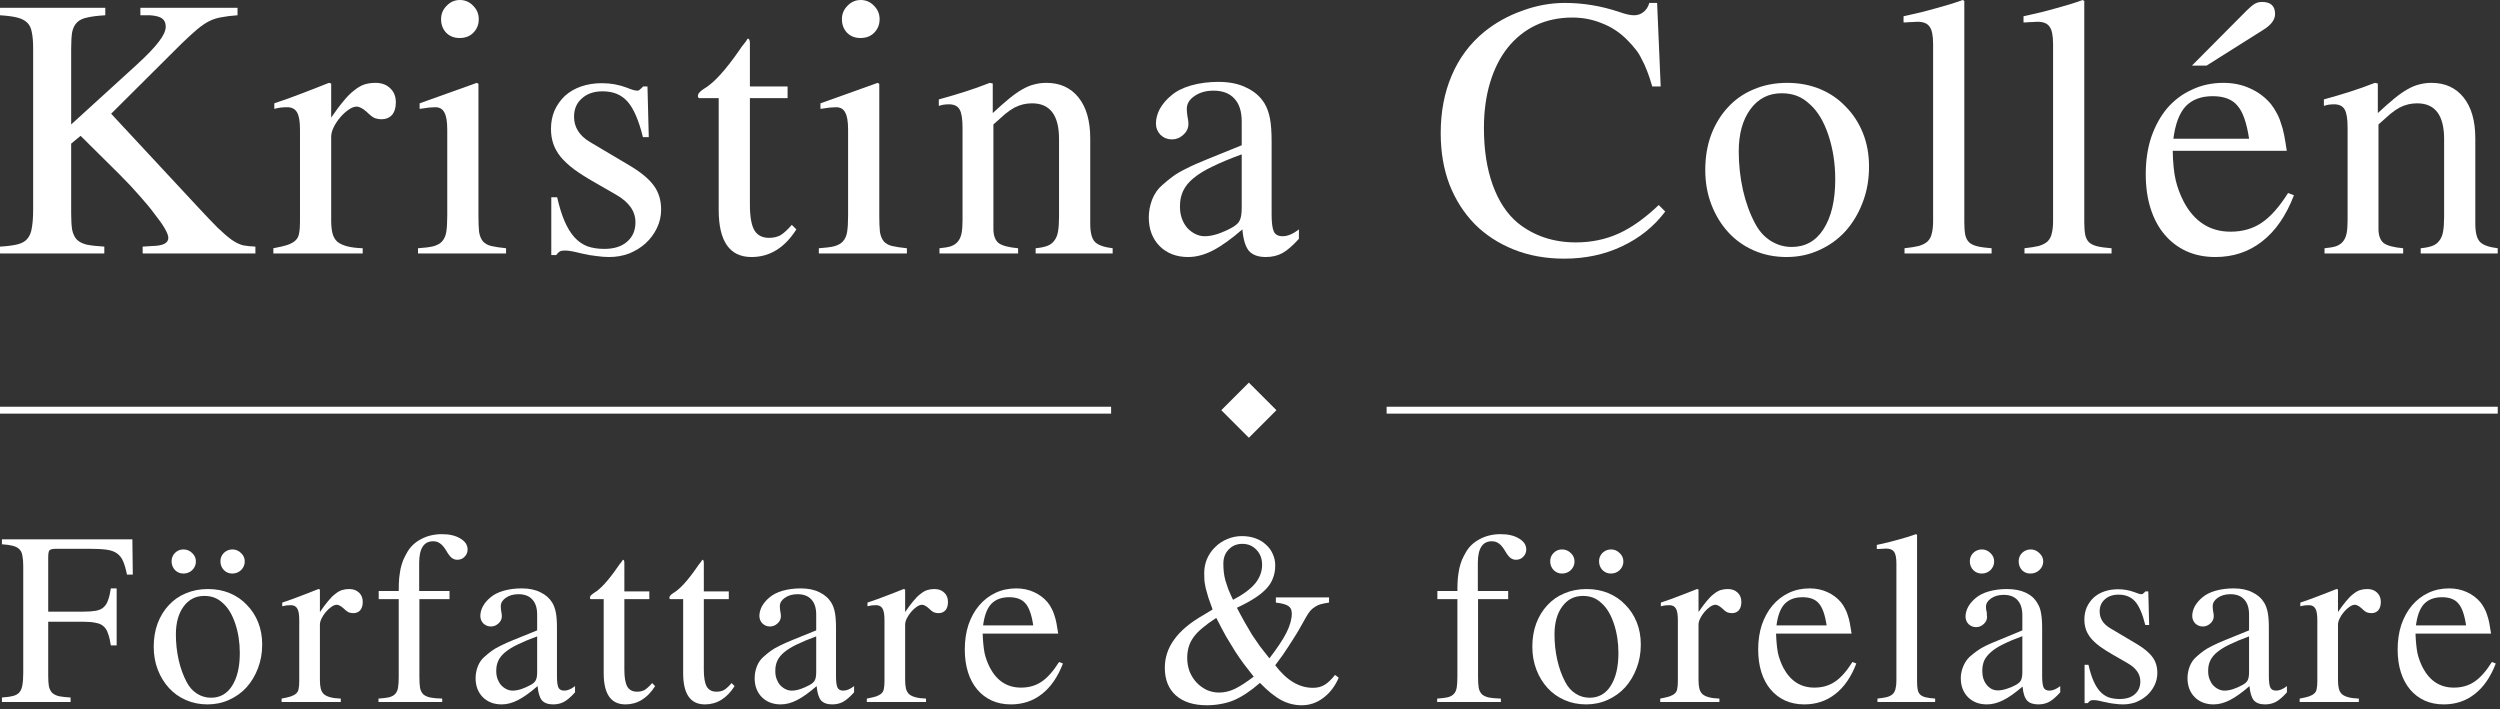 <svg width="363" height="103" viewBox="0 0 363 103" fill="none" xmlns="http://www.w3.org/2000/svg">
<rect x="0" y="0" width="363" height="103" fill="#333333" stroke="none"/>
<path d="M337.428 14.437C338.906 14.028 340.18 13.651 341.249 13.305C342.35 12.959 343.545 12.534 344.835 12.031L345.26 12.125V16.419C346.172 15.57 346.974 14.862 347.666 14.296C348.358 13.73 348.987 13.289 349.553 12.975C350.151 12.629 350.717 12.393 351.252 12.267C351.818 12.11 352.415 12.031 353.044 12.031C355.026 12.031 356.583 12.739 357.715 14.154C358.848 15.57 359.414 17.551 359.414 20.099V32.46C359.414 33.75 359.634 34.631 360.074 35.102C360.515 35.574 361.38 35.889 362.669 36.046V36.801H351.487V36.046C352.148 35.983 352.698 35.873 353.139 35.716C353.579 35.559 353.925 35.307 354.177 34.961C354.46 34.615 354.649 34.159 354.743 33.593C354.837 33.026 354.885 32.319 354.885 31.47V20.193C354.885 16.733 353.579 15.003 350.969 15.003C350.528 15.003 350.104 15.051 349.695 15.145C349.286 15.239 348.861 15.397 348.421 15.617C348.012 15.837 347.556 16.151 347.053 16.56C346.581 16.969 346.015 17.473 345.354 18.07V33.215C345.354 34.19 345.606 34.882 346.109 35.291C346.612 35.669 347.556 35.92 348.94 36.046V36.801H337.522V36.046C338.214 35.983 338.764 35.889 339.173 35.763C339.614 35.606 339.96 35.37 340.211 35.055C340.463 34.741 340.636 34.347 340.73 33.876C340.825 33.372 340.872 32.743 340.872 31.988V18.589C340.872 17.268 340.73 16.372 340.447 15.9C340.164 15.397 339.645 15.145 338.89 15.145C338.324 15.145 337.837 15.224 337.428 15.381V14.437Z" fill="white"/>
<path d="M333.078 28.355C331.945 31.312 330.404 33.545 328.454 35.055C326.535 36.565 324.271 37.32 321.66 37.32C320.119 37.32 318.719 37.037 317.461 36.471C316.234 35.904 315.18 35.102 314.3 34.064C313.419 33.026 312.743 31.768 312.271 30.29C311.799 28.812 311.563 27.145 311.563 25.289C311.563 23.307 311.831 21.514 312.365 19.91C312.931 18.275 313.702 16.875 314.677 15.711C315.684 14.547 316.879 13.651 318.263 13.022C319.647 12.361 321.172 12.031 322.839 12.031C324.255 12.031 325.544 12.298 326.708 12.833C327.903 13.368 328.91 14.123 329.728 15.098C330.074 15.538 330.357 15.979 330.577 16.419C330.829 16.859 331.033 17.347 331.19 17.881C331.379 18.385 331.536 18.967 331.662 19.627C331.788 20.288 331.914 21.043 332.04 21.892H315.479C315.511 23.622 315.652 25.037 315.904 26.138C316.155 27.207 316.549 28.261 317.083 29.299C318.625 32.193 320.889 33.64 323.877 33.64C325.607 33.64 327.101 33.215 328.36 32.366C329.649 31.517 330.939 30.07 332.228 28.025L333.078 28.355ZM326.567 20.146C326.221 17.819 325.655 16.214 324.868 15.334C324.113 14.421 322.918 13.966 321.282 13.966C319.615 13.966 318.31 14.453 317.366 15.428C316.454 16.403 315.857 17.976 315.574 20.146H326.567ZM318.263 9.53L326.189 1.557C326.661 1.085 327.054 0.755 327.369 0.566C327.683 0.377 328.045 0.283 328.454 0.283C329.712 0.283 330.341 0.865 330.341 2.029C330.341 2.847 329.791 3.601 328.69 4.293L320.386 9.53H318.263Z" fill="white"/>
<path d="M293.814 2.359C294.758 2.139 295.591 1.95 296.314 1.793C297.069 1.604 297.777 1.415 298.438 1.227C299.13 1.038 299.79 0.849 300.419 0.661C301.048 0.472 301.709 0.252 302.401 0L302.637 0.142V32.272C302.637 33.026 302.684 33.64 302.778 34.112C302.873 34.552 303.061 34.914 303.344 35.197C303.627 35.448 304.021 35.637 304.524 35.763C305.059 35.889 305.751 35.983 306.6 36.046V36.801H293.955V36.046C294.805 35.952 295.497 35.842 296.031 35.716C296.566 35.559 296.991 35.338 297.305 35.055C297.62 34.741 297.824 34.347 297.919 33.876C298.044 33.404 298.107 32.806 298.107 32.083V6.417C298.107 5.158 297.934 4.309 297.588 3.869C297.274 3.397 296.692 3.161 295.843 3.161C295.591 3.161 295.308 3.177 294.993 3.208C294.71 3.208 294.427 3.224 294.144 3.255H293.814V2.359Z" fill="white"/>
<path d="M276.395 2.359C277.338 2.139 278.172 1.95 278.895 1.793C279.65 1.604 280.358 1.415 281.019 1.227C281.711 1.038 282.371 0.849 283 0.661C283.629 0.472 284.29 0.252 284.982 0L285.218 0.142V32.272C285.218 33.026 285.265 33.64 285.359 34.112C285.454 34.552 285.642 34.914 285.925 35.197C286.208 35.448 286.602 35.637 287.105 35.763C287.64 35.889 288.332 35.983 289.181 36.046V36.801H276.536V36.046C277.386 35.952 278.078 35.842 278.612 35.716C279.147 35.559 279.572 35.338 279.886 35.055C280.201 34.741 280.405 34.347 280.5 33.876C280.625 33.404 280.688 32.806 280.688 32.083V6.417C280.688 5.158 280.515 4.309 280.169 3.869C279.855 3.397 279.273 3.161 278.424 3.161C278.172 3.161 277.889 3.177 277.574 3.208C277.291 3.208 277.008 3.224 276.725 3.255H276.395V2.359Z" fill="white"/>
<path d="M259.495 12.031C261.225 12.031 262.813 12.33 264.26 12.928C265.707 13.525 266.949 14.374 267.987 15.475C269.057 16.545 269.89 17.819 270.488 19.297C271.085 20.775 271.384 22.411 271.384 24.204C271.384 26.091 271.07 27.837 270.441 29.441C269.843 31.013 269.009 32.397 267.94 33.593C266.871 34.756 265.597 35.669 264.118 36.329C262.672 36.99 261.099 37.32 259.4 37.32C257.702 37.32 256.129 37.005 254.682 36.376C253.235 35.747 251.993 34.867 250.955 33.734C249.917 32.602 249.099 31.265 248.502 29.724C247.904 28.183 247.605 26.5 247.605 24.675C247.605 22.82 247.888 21.121 248.454 19.58C249.052 18.007 249.87 16.671 250.908 15.57C251.946 14.437 253.188 13.572 254.635 12.975C256.113 12.346 257.733 12.031 259.495 12.031ZM258.693 13.541C256.805 13.541 255.296 14.312 254.163 15.853C253.031 17.394 252.465 19.438 252.465 21.986C252.465 23.905 252.669 25.776 253.078 27.601C253.487 29.393 254.069 30.998 254.824 32.413C255.39 33.514 256.145 34.363 257.089 34.961C258.032 35.559 259.054 35.857 260.155 35.857C262.137 35.857 263.678 34.992 264.779 33.262C265.911 31.501 266.477 29.095 266.477 26.044C266.477 23.748 266.147 21.609 265.487 19.627C264.826 17.646 263.93 16.151 262.797 15.145C262.2 14.579 261.571 14.17 260.91 13.918C260.25 13.667 259.51 13.541 258.693 13.541Z" fill="white"/>
<path d="M239.905 12.55C239.654 11.669 239.402 10.914 239.15 10.285C238.899 9.625 238.632 9.043 238.348 8.54C238.097 8.005 237.798 7.533 237.452 7.124C237.137 6.715 236.76 6.291 236.32 5.85C235.25 4.75 234.024 3.932 232.64 3.397C231.287 2.831 229.84 2.548 228.299 2.548C226.349 2.548 224.572 2.925 222.968 3.68C221.395 4.435 220.042 5.52 218.91 6.936C217.809 8.32 216.96 10.002 216.362 11.984C215.765 13.966 215.466 16.167 215.466 18.589C215.466 21.735 215.89 24.487 216.74 26.846C217.589 29.205 218.8 31.045 220.373 32.366C222.732 34.253 225.547 35.197 228.818 35.197C231.051 35.197 233.111 34.772 234.999 33.923C236.886 33.074 238.836 31.69 240.849 29.771L241.793 30.715C240.157 32.885 238.065 34.568 235.518 35.763C233.001 36.958 230.202 37.556 227.119 37.556C224.446 37.556 222.008 37.115 219.806 36.235C217.605 35.354 215.717 34.127 214.145 32.555C212.572 30.951 211.345 29.032 210.465 26.799C209.615 24.565 209.191 22.081 209.191 19.344C209.191 16.23 209.726 13.431 210.795 10.946C211.864 8.43 213.437 6.322 215.513 4.624C217.149 3.303 218.989 2.28 221.033 1.557C223.078 0.802 225.138 0.425 227.214 0.425C229.887 0.425 232.529 0.865 235.14 1.746C236.021 2.06 236.729 2.217 237.263 2.217C237.798 2.217 238.254 2.06 238.632 1.746C239.04 1.431 239.323 0.991 239.481 0.425H240.613L241.132 12.55H239.905Z" fill="white"/>
<path d="M184.638 31.139C184.638 32.334 184.748 33.168 184.968 33.64C185.188 34.08 185.613 34.3 186.242 34.3C186.966 34.3 187.752 33.97 188.601 33.309V34.678C187.689 35.684 186.887 36.376 186.195 36.754C185.503 37.131 184.701 37.32 183.789 37.32C182.688 37.32 181.87 37.021 181.335 36.423C180.832 35.794 180.518 34.756 180.392 33.309C178.756 34.725 177.325 35.747 176.098 36.376C174.872 37.005 173.676 37.32 172.513 37.32C170.814 37.32 169.43 36.785 168.361 35.716C167.323 34.646 166.804 33.262 166.804 31.564C166.804 30.715 166.961 29.865 167.276 29.016C167.622 28.135 168.109 27.428 168.738 26.893C169.304 26.39 169.823 25.965 170.295 25.619C170.798 25.242 171.443 24.864 172.229 24.487C173.016 24.078 174.038 23.622 175.296 23.119C176.554 22.615 178.221 21.939 180.297 21.09V17.646C180.297 16.167 179.936 15.051 179.212 14.296C178.52 13.541 177.514 13.163 176.193 13.163C175.092 13.163 174.164 13.431 173.409 13.966C172.686 14.469 172.324 15.082 172.324 15.806C172.324 16.089 172.355 16.45 172.418 16.891C172.513 17.331 172.56 17.693 172.56 17.976C172.56 18.605 172.308 19.14 171.805 19.58C171.333 20.02 170.783 20.241 170.154 20.241C169.524 20.241 168.974 20.02 168.502 19.58C168.062 19.108 167.842 18.558 167.842 17.929C167.842 17.237 168.03 16.529 168.408 15.806C168.817 15.082 169.367 14.437 170.059 13.871C170.783 13.242 171.742 12.755 172.937 12.409C174.164 12.062 175.485 11.889 176.9 11.889C178.536 11.889 179.904 12.173 181.005 12.739C182.137 13.274 183.002 14.028 183.6 15.003C183.977 15.633 184.245 16.372 184.402 17.221C184.559 18.039 184.638 19.155 184.638 20.571V31.139ZM180.297 22.411C178.662 23.008 177.262 23.59 176.098 24.157C174.966 24.691 174.038 25.257 173.315 25.855C172.623 26.421 172.119 27.035 171.805 27.695C171.49 28.356 171.333 29.079 171.333 29.865V30.101C171.333 30.667 171.427 31.218 171.616 31.753C171.805 32.256 172.056 32.696 172.371 33.074C172.717 33.451 173.11 33.75 173.551 33.97C173.991 34.19 174.447 34.3 174.919 34.3C175.485 34.3 176.114 34.19 176.806 33.97C177.529 33.718 178.206 33.42 178.835 33.074C179.464 32.728 179.857 32.366 180.014 31.988C180.203 31.611 180.297 31.013 180.297 30.196V22.411Z" fill="white"/>
<path d="M136.316 14.437C137.794 14.028 139.068 13.651 140.137 13.305C141.238 12.959 142.433 12.534 143.723 12.031L144.148 12.125V16.419C145.06 15.57 145.862 14.862 146.554 14.296C147.246 13.73 147.875 13.289 148.441 12.975C149.039 12.629 149.605 12.393 150.14 12.267C150.706 12.11 151.303 12.031 151.932 12.031C153.914 12.031 155.471 12.739 156.603 14.154C157.736 15.57 158.302 17.551 158.302 20.099V32.46C158.302 33.75 158.522 34.631 158.962 35.102C159.403 35.574 160.268 35.889 161.557 36.046V36.801H150.375V36.046C151.036 35.983 151.586 35.873 152.027 35.716C152.467 35.559 152.813 35.307 153.065 34.961C153.348 34.615 153.537 34.159 153.631 33.593C153.725 33.026 153.772 32.319 153.772 31.47V20.193C153.772 16.733 152.467 15.003 149.856 15.003C149.416 15.003 148.991 15.051 148.583 15.145C148.174 15.239 147.749 15.397 147.309 15.617C146.9 15.837 146.444 16.151 145.94 16.56C145.469 16.969 144.902 17.473 144.242 18.07V33.215C144.242 34.19 144.494 34.882 144.997 35.291C145.5 35.669 146.444 35.92 147.828 36.046V36.801H136.41V36.046C137.102 35.983 137.652 35.889 138.061 35.763C138.502 35.606 138.848 35.37 139.099 35.055C139.351 34.741 139.524 34.347 139.618 33.876C139.713 33.372 139.76 32.743 139.76 31.988V18.589C139.76 17.268 139.618 16.372 139.335 15.9C139.052 15.397 138.533 15.145 137.778 15.145C137.212 15.145 136.724 15.224 136.316 15.381V14.437Z" fill="white"/>
<path d="M127.672 12.173V31.328C127.672 32.303 127.704 33.089 127.766 33.687C127.861 34.253 128.05 34.709 128.333 35.055C128.616 35.37 129.009 35.59 129.512 35.716C130.047 35.842 130.77 35.952 131.682 36.046V36.801H118.896V36.046C119.84 35.983 120.579 35.889 121.114 35.763C121.68 35.606 122.105 35.37 122.388 35.055C122.702 34.709 122.907 34.253 123.001 33.687C123.096 33.089 123.143 32.303 123.143 31.328V18.825C123.143 17.63 123.001 16.796 122.718 16.325C122.466 15.821 122.026 15.57 121.397 15.57C121.145 15.57 120.847 15.585 120.501 15.617C120.186 15.648 119.856 15.695 119.51 15.758L119.132 15.806V15.003L127.436 12.031L127.672 12.173ZM124.983 0C125.738 0 126.382 0.283 126.917 0.849C127.452 1.384 127.719 2.029 127.719 2.784C127.719 3.57 127.452 4.231 126.917 4.765C126.414 5.269 125.753 5.52 124.936 5.52C124.149 5.52 123.504 5.269 123.001 4.765C122.498 4.231 122.246 3.57 122.246 2.784C122.246 2.029 122.514 1.384 123.048 0.849C123.583 0.283 124.228 0 124.983 0Z" fill="white"/>
<path d="M114.358 14.249H108.885V29.724C108.885 31.454 109.105 32.696 109.545 33.451C109.986 34.175 110.693 34.536 111.668 34.536C112.298 34.536 112.848 34.41 113.32 34.159C113.792 33.876 114.342 33.372 114.971 32.649L115.632 33.309C113.933 35.983 111.763 37.32 109.121 37.32C105.944 37.32 104.355 35.039 104.355 30.479V14.249H101.525C101.399 14.217 101.336 14.107 101.336 13.918C101.336 13.604 101.635 13.258 102.232 12.88C103.648 12.062 105.393 10.144 107.469 7.124C107.627 6.873 107.8 6.637 107.988 6.417C108.209 6.165 108.397 5.898 108.555 5.614C108.68 5.614 108.759 5.662 108.79 5.756C108.853 5.85 108.885 6.039 108.885 6.322V12.55H114.358V14.249Z" fill="white"/>
<path d="M93.353 19.91C92.755 17.488 92.016 15.774 91.135 14.768C90.255 13.761 89.044 13.258 87.502 13.258C86.244 13.258 85.238 13.604 84.483 14.296C83.728 14.956 83.351 15.837 83.351 16.938C83.351 18.479 84.121 19.706 85.662 20.618L91.466 24.062C93.101 25.037 94.265 26.012 94.957 26.987C95.649 27.931 95.995 29.079 95.995 30.431C95.995 31.375 95.791 32.272 95.382 33.121C94.973 33.97 94.422 34.709 93.73 35.338C93.07 35.936 92.284 36.423 91.371 36.801C90.459 37.147 89.484 37.32 88.446 37.32C87.88 37.32 87.267 37.273 86.606 37.178C85.946 37.115 85.222 36.99 84.436 36.801C83.807 36.644 83.319 36.533 82.973 36.471C82.627 36.408 82.297 36.376 81.982 36.376C81.668 36.376 81.432 36.423 81.275 36.518C81.117 36.612 80.944 36.785 80.756 37.037H80.048V28.639H80.897C81.212 30.023 81.573 31.186 81.982 32.13C82.391 33.074 82.863 33.844 83.398 34.442C83.933 35.039 84.562 35.48 85.285 35.763C86.008 36.014 86.826 36.14 87.738 36.14C89.154 36.14 90.255 35.794 91.041 35.102C91.859 34.41 92.268 33.467 92.268 32.272C92.268 30.667 91.324 29.331 89.437 28.261L86.323 26.468C85.159 25.808 84.168 25.179 83.351 24.581C82.564 23.983 81.919 23.386 81.416 22.788C80.913 22.159 80.551 21.514 80.331 20.854C80.111 20.193 80.001 19.486 80.001 18.731C80.001 17.756 80.174 16.859 80.52 16.041C80.897 15.224 81.4 14.516 82.03 13.918C82.69 13.321 83.476 12.865 84.389 12.55C85.301 12.236 86.307 12.078 87.408 12.078C88.666 12.078 89.877 12.298 91.041 12.739C91.702 13.022 92.205 13.163 92.551 13.163C92.677 13.163 92.771 13.132 92.834 13.069C92.897 13.006 93.054 12.865 93.306 12.644L93.353 12.55H94.013L94.202 19.91H93.353Z" fill="white"/>
<path d="M69.47 12.173V31.328C69.47 32.303 69.501 33.089 69.564 33.687C69.659 34.253 69.847 34.709 70.131 35.055C70.414 35.37 70.807 35.59 71.31 35.716C71.845 35.842 72.568 35.952 73.48 36.046V36.801H60.694V36.046C61.638 35.983 62.377 35.889 62.912 35.763C63.478 35.606 63.903 35.37 64.186 35.055C64.5 34.709 64.705 34.253 64.799 33.687C64.894 33.089 64.941 32.303 64.941 31.328V18.825C64.941 17.63 64.799 16.796 64.516 16.325C64.264 15.821 63.824 15.57 63.195 15.57C62.943 15.57 62.645 15.585 62.299 15.617C61.984 15.648 61.654 15.695 61.308 15.758L60.93 15.806V15.003L69.234 12.031L69.47 12.173ZM66.781 0C67.536 0 68.18 0.283 68.715 0.849C69.25 1.384 69.517 2.029 69.517 2.784C69.517 3.57 69.25 4.231 68.715 4.765C68.212 5.269 67.551 5.52 66.734 5.52C65.947 5.52 65.302 5.269 64.799 4.765C64.296 4.231 64.044 3.57 64.044 2.784C64.044 2.029 64.312 1.384 64.846 0.849C65.381 0.283 66.026 0 66.781 0Z" fill="white"/>
<path d="M39.831 15.003C40.618 14.72 41.341 14.469 42.002 14.249C42.662 13.997 43.291 13.761 43.889 13.541C44.518 13.289 45.131 13.053 45.729 12.833C46.358 12.582 47.034 12.314 47.758 12.031L48.088 12.125V17.079C48.748 16.104 49.346 15.302 49.881 14.673C50.415 14.013 50.934 13.494 51.438 13.116C51.941 12.707 52.428 12.424 52.9 12.267C53.404 12.11 53.938 12.031 54.504 12.031C55.416 12.031 56.14 12.298 56.675 12.833C57.209 13.336 57.477 14.013 57.477 14.862C57.477 15.648 57.288 16.262 56.911 16.702C56.533 17.111 56.03 17.315 55.401 17.315C55.055 17.315 54.709 17.252 54.363 17.127C54.048 16.969 53.671 16.671 53.23 16.23C52.947 15.979 52.68 15.79 52.428 15.664C52.177 15.538 51.972 15.475 51.815 15.475C51.438 15.475 51.029 15.633 50.588 15.947C50.179 16.23 49.786 16.592 49.409 17.032C49.031 17.473 48.717 17.944 48.465 18.448C48.214 18.951 48.088 19.423 48.088 19.863V31.988C48.088 32.743 48.151 33.372 48.276 33.876C48.402 34.379 48.638 34.788 48.984 35.102C49.33 35.386 49.802 35.606 50.4 35.763C50.997 35.92 51.752 36.014 52.664 36.046V36.801H39.69V36.046C40.539 35.889 41.215 35.731 41.718 35.574C42.253 35.386 42.646 35.165 42.898 34.914C43.181 34.662 43.354 34.332 43.417 33.923C43.511 33.483 43.559 32.932 43.559 32.272V18.825C43.559 17.63 43.417 16.796 43.134 16.325C42.851 15.821 42.379 15.57 41.718 15.57C41.372 15.57 41.058 15.585 40.775 15.617C40.523 15.648 40.209 15.711 39.831 15.806V15.003Z" fill="white"/>
<path d="M20.383 1.132H34.49V2.217C33.578 2.28 32.808 2.375 32.178 2.501C31.549 2.595 30.952 2.784 30.386 3.067C29.82 3.35 29.222 3.759 28.593 4.293C27.995 4.797 27.24 5.489 26.328 6.369L16.137 16.513L28.64 29.96C29.867 31.281 30.858 32.319 31.612 33.074C32.399 33.828 33.075 34.41 33.641 34.819C34.239 35.228 34.789 35.495 35.292 35.621C35.796 35.716 36.393 35.779 37.085 35.81V36.801H20.714V35.81L22.176 35.716C23.686 35.684 24.441 35.291 24.441 34.536C24.441 34.222 24.268 33.766 23.922 33.168C23.576 32.57 23.088 31.878 22.459 31.092C21.862 30.274 21.122 29.378 20.242 28.403C19.393 27.428 18.449 26.421 17.411 25.383L11.702 19.721L10.334 20.854V30.998C10.334 31.973 10.381 32.759 10.475 33.357C10.601 33.954 10.821 34.426 11.136 34.772C11.482 35.118 11.97 35.37 12.599 35.527C13.259 35.653 14.108 35.747 15.146 35.81V36.801H0.001V35.81C1.071 35.747 1.92 35.637 2.549 35.48C3.178 35.322 3.65 35.055 3.965 34.678C4.311 34.269 4.531 33.734 4.625 33.074C4.751 32.382 4.814 31.47 4.814 30.337V7.03C4.814 6.086 4.751 5.316 4.625 4.718C4.531 4.12 4.311 3.649 3.965 3.303C3.619 2.957 3.131 2.705 2.502 2.548C1.873 2.39 1.039 2.28 0.001 2.217V1.132H15.288V2.217C14.187 2.28 13.306 2.39 12.646 2.548C12.017 2.674 11.529 2.909 11.183 3.255C10.837 3.601 10.601 4.073 10.475 4.671C10.381 5.268 10.334 6.055 10.334 7.03V18.07L19.864 9.389C21.374 8.005 22.444 6.888 23.073 6.039C23.733 5.19 24.064 4.466 24.064 3.869C24.064 3.334 23.89 2.941 23.544 2.689C23.23 2.438 22.648 2.28 21.799 2.217H20.383V1.132Z" fill="white"/>
<path d="M0 59.558H161.333" stroke="white"/>
<rect x="177.333" y="59.558" width="5.66" height="5.66" transform="rotate(-45 177.333 59.558)" fill="white"/>
<path d="M201.337 59.558H362.671" stroke="white"/>
<path d="M362.388 96.341C361.638 98.299 360.618 99.778 359.326 100.778C358.055 101.778 356.555 102.278 354.826 102.278C353.805 102.278 352.878 102.091 352.045 101.716C351.232 101.341 350.534 100.81 349.951 100.122C349.368 99.435 348.92 98.601 348.607 97.622C348.295 96.643 348.138 95.539 348.138 94.31C348.138 92.997 348.316 91.799 348.67 90.716C349.045 89.632 349.555 88.705 350.201 87.935C350.868 87.143 351.659 86.528 352.576 86.091C353.493 85.653 354.503 85.435 355.607 85.435C356.545 85.435 357.399 85.612 358.17 85.966C358.961 86.32 359.628 86.82 360.17 87.466C360.399 87.757 360.586 88.049 360.732 88.341C360.899 88.632 361.034 88.955 361.138 89.31C361.263 89.664 361.368 90.06 361.451 90.497C361.534 90.935 361.618 91.435 361.701 91.997H350.732C350.774 93.143 350.868 94.091 351.013 94.841C351.18 95.57 351.441 96.278 351.795 96.966C352.816 98.882 354.316 99.841 356.295 99.841C357.441 99.841 358.43 99.56 359.263 98.997C360.118 98.435 360.972 97.476 361.826 96.122L362.388 96.341ZM358.076 90.81C357.847 89.268 357.472 88.205 356.951 87.622C356.451 87.018 355.659 86.716 354.576 86.716C353.472 86.716 352.607 87.039 351.982 87.685C351.378 88.33 350.982 89.372 350.795 90.81H358.076Z" fill="white"/>
<path d="M334.007 87.497C334.528 87.31 335.007 87.143 335.445 86.997C335.882 86.83 336.299 86.674 336.695 86.528C337.111 86.362 337.518 86.205 337.913 86.06C338.33 85.893 338.778 85.716 339.257 85.528L339.476 85.591V88.872C339.913 88.226 340.309 87.695 340.663 87.278C341.018 86.841 341.361 86.497 341.695 86.247C342.028 85.976 342.351 85.789 342.663 85.685C342.997 85.58 343.351 85.528 343.726 85.528C344.33 85.528 344.809 85.705 345.163 86.06C345.518 86.393 345.695 86.841 345.695 87.403C345.695 87.924 345.57 88.33 345.32 88.622C345.07 88.893 344.736 89.028 344.32 89.028C344.091 89.028 343.861 88.987 343.632 88.903C343.424 88.799 343.174 88.601 342.882 88.31C342.695 88.143 342.518 88.018 342.351 87.935C342.184 87.851 342.049 87.81 341.945 87.81C341.695 87.81 341.424 87.914 341.132 88.122C340.861 88.31 340.601 88.549 340.351 88.841C340.101 89.132 339.893 89.445 339.726 89.778C339.559 90.112 339.476 90.424 339.476 90.716V98.747C339.476 99.247 339.518 99.664 339.601 99.997C339.684 100.33 339.841 100.601 340.07 100.81C340.299 100.997 340.611 101.143 341.007 101.247C341.403 101.351 341.903 101.414 342.507 101.435V101.935H333.913V101.435C334.476 101.33 334.924 101.226 335.257 101.122C335.611 100.997 335.872 100.851 336.038 100.685C336.226 100.518 336.341 100.299 336.382 100.028C336.445 99.737 336.476 99.372 336.476 98.935V90.028C336.476 89.237 336.382 88.685 336.195 88.372C336.007 88.039 335.695 87.872 335.257 87.872C335.028 87.872 334.82 87.882 334.632 87.903C334.466 87.924 334.257 87.966 334.007 88.028V87.497Z" fill="white"/>
<path d="M329.438 98.185C329.438 98.976 329.511 99.528 329.657 99.841C329.803 100.132 330.084 100.278 330.501 100.278C330.98 100.278 331.501 100.06 332.063 99.622V100.528C331.459 101.195 330.928 101.653 330.47 101.903C330.011 102.153 329.48 102.278 328.876 102.278C328.147 102.278 327.605 102.08 327.251 101.685C326.918 101.268 326.709 100.58 326.626 99.622C325.543 100.56 324.595 101.237 323.782 101.653C322.97 102.07 322.178 102.278 321.407 102.278C320.282 102.278 319.366 101.924 318.657 101.216C317.97 100.507 317.626 99.591 317.626 98.466C317.626 97.903 317.73 97.341 317.938 96.778C318.168 96.195 318.491 95.726 318.907 95.372C319.282 95.039 319.626 94.757 319.938 94.528C320.272 94.278 320.699 94.028 321.22 93.778C321.741 93.507 322.418 93.205 323.251 92.872C324.084 92.539 325.188 92.091 326.563 91.528V89.247C326.563 88.268 326.324 87.528 325.845 87.028C325.386 86.528 324.72 86.278 323.845 86.278C323.116 86.278 322.501 86.455 322.001 86.81C321.522 87.143 321.282 87.549 321.282 88.028C321.282 88.216 321.303 88.455 321.345 88.747C321.407 89.039 321.438 89.278 321.438 89.466C321.438 89.882 321.272 90.237 320.938 90.528C320.626 90.82 320.261 90.966 319.845 90.966C319.428 90.966 319.063 90.82 318.751 90.528C318.459 90.216 318.313 89.851 318.313 89.435C318.313 88.976 318.438 88.507 318.688 88.028C318.959 87.549 319.324 87.122 319.782 86.747C320.261 86.33 320.897 86.007 321.688 85.778C322.501 85.549 323.376 85.435 324.313 85.435C325.397 85.435 326.303 85.622 327.032 85.997C327.782 86.351 328.355 86.851 328.751 87.497C329.001 87.914 329.178 88.403 329.282 88.966C329.386 89.507 329.438 90.247 329.438 91.185V98.185ZM326.563 92.403C325.48 92.799 324.553 93.185 323.782 93.56C323.032 93.914 322.418 94.289 321.938 94.685C321.48 95.06 321.147 95.466 320.938 95.903C320.73 96.341 320.626 96.82 320.626 97.341V97.497C320.626 97.872 320.688 98.237 320.813 98.591C320.938 98.924 321.105 99.216 321.313 99.466C321.543 99.716 321.803 99.914 322.095 100.06C322.386 100.205 322.688 100.278 323.001 100.278C323.376 100.278 323.793 100.205 324.251 100.06C324.73 99.893 325.178 99.695 325.595 99.466C326.011 99.237 326.272 98.997 326.376 98.747C326.501 98.497 326.563 98.101 326.563 97.56V92.403Z" fill="white"/>
<path d="M311.495 90.747C311.099 89.143 310.609 88.007 310.026 87.341C309.443 86.674 308.641 86.341 307.62 86.341C306.786 86.341 306.12 86.57 305.62 87.028C305.12 87.466 304.87 88.049 304.87 88.778C304.87 89.799 305.38 90.612 306.401 91.216L310.245 93.497C311.328 94.143 312.099 94.789 312.557 95.435C313.016 96.06 313.245 96.82 313.245 97.716C313.245 98.341 313.109 98.935 312.839 99.497C312.568 100.06 312.203 100.549 311.745 100.966C311.307 101.362 310.786 101.685 310.182 101.935C309.578 102.164 308.932 102.278 308.245 102.278C307.87 102.278 307.464 102.247 307.026 102.185C306.589 102.143 306.109 102.06 305.589 101.935C305.172 101.83 304.849 101.757 304.62 101.716C304.391 101.674 304.172 101.653 303.964 101.653C303.755 101.653 303.599 101.685 303.495 101.747C303.391 101.81 303.276 101.924 303.151 102.091H302.682V96.528H303.245C303.453 97.445 303.693 98.216 303.964 98.841C304.234 99.466 304.547 99.976 304.901 100.372C305.255 100.768 305.672 101.06 306.151 101.247C306.63 101.414 307.172 101.497 307.776 101.497C308.714 101.497 309.443 101.268 309.964 100.81C310.505 100.351 310.776 99.726 310.776 98.935C310.776 97.872 310.151 96.987 308.901 96.278L306.839 95.091C306.068 94.653 305.411 94.237 304.87 93.841C304.349 93.445 303.922 93.049 303.589 92.653C303.255 92.237 303.016 91.81 302.87 91.372C302.724 90.935 302.651 90.466 302.651 89.966C302.651 89.32 302.766 88.726 302.995 88.185C303.245 87.643 303.578 87.174 303.995 86.778C304.432 86.382 304.953 86.08 305.557 85.872C306.161 85.664 306.828 85.56 307.557 85.56C308.391 85.56 309.193 85.705 309.964 85.997C310.401 86.185 310.734 86.278 310.964 86.278C311.047 86.278 311.109 86.257 311.151 86.216C311.193 86.174 311.297 86.08 311.464 85.935L311.495 85.872H311.932L312.057 90.747H311.495Z" fill="white"/>
<path d="M299.145 100.528C298.541 101.195 298.009 101.653 297.551 101.903C297.093 102.153 296.561 102.278 295.957 102.278C295.228 102.278 294.686 102.091 294.332 101.716C293.978 101.32 293.759 100.643 293.676 99.685C292.593 100.622 291.645 101.289 290.832 101.685C290.041 102.08 289.259 102.278 288.488 102.278C287.363 102.278 286.447 101.924 285.738 101.216C285.051 100.507 284.707 99.591 284.707 98.466C284.707 97.903 284.822 97.341 285.051 96.778C285.28 96.216 285.593 95.747 285.988 95.372C286.363 95.039 286.718 94.757 287.051 94.528C287.384 94.278 287.801 94.028 288.301 93.778C288.822 93.528 289.499 93.237 290.332 92.903C291.166 92.549 292.27 92.091 293.645 91.528V89.341C293.645 88.362 293.405 87.622 292.926 87.122C292.468 86.622 291.801 86.372 290.926 86.372C290.197 86.372 289.582 86.549 289.082 86.903C288.603 87.237 288.363 87.643 288.363 88.122C288.363 88.414 288.405 88.695 288.488 88.966C288.488 89.112 288.488 89.226 288.488 89.31C288.509 89.393 288.52 89.476 288.52 89.56C288.52 89.976 288.353 90.33 288.02 90.622C287.707 90.914 287.343 91.06 286.926 91.06C286.509 91.06 286.145 90.914 285.832 90.622C285.541 90.31 285.395 89.945 285.395 89.528C285.395 89.07 285.52 88.601 285.77 88.122C286.041 87.643 286.405 87.216 286.863 86.841C287.343 86.424 287.978 86.101 288.77 85.872C289.582 85.643 290.457 85.528 291.395 85.528C292.478 85.528 293.395 85.705 294.145 86.06C294.895 86.414 295.457 86.924 295.832 87.591C296.103 88.007 296.28 88.497 296.363 89.06C296.468 89.601 296.52 90.341 296.52 91.278V98.185C296.52 98.976 296.593 99.528 296.738 99.841C296.884 100.132 297.166 100.278 297.582 100.278C298.061 100.278 298.582 100.06 299.145 99.622V100.528ZM293.645 92.372C292.561 92.768 291.645 93.153 290.895 93.528C290.166 93.882 289.572 94.257 289.113 94.653C288.655 95.049 288.322 95.466 288.113 95.903C287.926 96.341 287.832 96.82 287.832 97.341V97.497C287.832 98.268 288.051 98.924 288.488 99.466C288.926 99.987 289.457 100.247 290.082 100.247C290.457 100.247 290.874 100.174 291.332 100.028C291.811 99.882 292.259 99.695 292.676 99.466C293.093 99.237 293.353 98.997 293.457 98.747C293.582 98.497 293.645 98.101 293.645 97.56V92.372ZM287.77 79.778C288.249 79.778 288.666 79.955 289.02 80.31C289.374 80.643 289.551 81.049 289.551 81.528C289.551 82.007 289.374 82.424 289.02 82.778C288.666 83.112 288.238 83.278 287.738 83.278C287.259 83.278 286.853 83.112 286.52 82.778C286.186 82.424 286.02 81.997 286.02 81.497C286.02 81.018 286.186 80.612 286.52 80.278C286.874 79.945 287.291 79.778 287.77 79.778ZM294.863 79.778C295.343 79.778 295.759 79.955 296.113 80.31C296.488 80.643 296.676 81.049 296.676 81.528C296.676 82.007 296.488 82.424 296.113 82.778C295.759 83.112 295.322 83.278 294.801 83.278C294.322 83.278 293.916 83.112 293.582 82.778C293.27 82.424 293.113 81.997 293.113 81.497C293.113 81.018 293.28 80.612 293.613 80.278C293.968 79.945 294.384 79.778 294.863 79.778Z" fill="white"/>
<path d="M272.513 79.122C273.138 78.976 273.691 78.851 274.17 78.747C274.67 78.622 275.138 78.497 275.576 78.372C276.034 78.247 276.472 78.122 276.888 77.997C277.305 77.872 277.743 77.726 278.201 77.56L278.357 77.653V98.935C278.357 99.435 278.388 99.841 278.451 100.153C278.513 100.445 278.638 100.685 278.826 100.872C279.013 101.039 279.274 101.164 279.607 101.247C279.961 101.33 280.42 101.393 280.982 101.435V101.935H272.607V101.435C273.17 101.372 273.628 101.299 273.982 101.216C274.336 101.112 274.618 100.966 274.826 100.778C275.034 100.57 275.17 100.31 275.232 99.997C275.316 99.685 275.357 99.289 275.357 98.81V81.81C275.357 80.976 275.243 80.414 275.013 80.122C274.805 79.81 274.42 79.653 273.857 79.653C273.691 79.653 273.503 79.664 273.295 79.685C273.107 79.685 272.92 79.695 272.732 79.716H272.513V79.122Z" fill="white"/>
<path d="M269.538 96.341C268.788 98.299 267.768 99.778 266.476 100.778C265.205 101.778 263.705 102.278 261.976 102.278C260.955 102.278 260.028 102.091 259.195 101.716C258.382 101.341 257.684 100.81 257.101 100.122C256.518 99.435 256.07 98.601 255.757 97.622C255.445 96.643 255.288 95.539 255.288 94.31C255.288 92.997 255.466 91.799 255.82 90.716C256.195 89.632 256.705 88.705 257.351 87.935C258.018 87.143 258.809 86.528 259.726 86.091C260.643 85.653 261.653 85.435 262.757 85.435C263.695 85.435 264.549 85.612 265.32 85.966C266.111 86.32 266.778 86.82 267.32 87.466C267.549 87.757 267.736 88.049 267.882 88.341C268.049 88.632 268.184 88.955 268.288 89.31C268.413 89.664 268.518 90.06 268.601 90.497C268.684 90.935 268.768 91.435 268.851 91.997H257.882C257.924 93.143 258.018 94.091 258.163 94.841C258.33 95.57 258.591 96.278 258.945 96.966C259.966 98.882 261.466 99.841 263.445 99.841C264.591 99.841 265.58 99.56 266.413 98.997C267.268 98.435 268.122 97.476 268.976 96.122L269.538 96.341ZM265.226 90.81C264.997 89.268 264.622 88.205 264.101 87.622C263.601 87.018 262.809 86.716 261.726 86.716C260.622 86.716 259.757 87.039 259.132 87.685C258.528 88.33 258.132 89.372 257.945 90.81H265.226Z" fill="white"/>
<path d="M241.157 87.497C241.678 87.31 242.157 87.143 242.595 86.997C243.032 86.83 243.449 86.674 243.845 86.528C244.261 86.362 244.668 86.205 245.063 86.06C245.48 85.893 245.928 85.716 246.407 85.528L246.626 85.591V88.872C247.063 88.226 247.459 87.695 247.813 87.278C248.168 86.841 248.511 86.497 248.845 86.247C249.178 85.976 249.501 85.789 249.813 85.685C250.147 85.58 250.501 85.528 250.876 85.528C251.48 85.528 251.959 85.705 252.313 86.06C252.668 86.393 252.845 86.841 252.845 87.403C252.845 87.924 252.72 88.33 252.47 88.622C252.22 88.893 251.886 89.028 251.47 89.028C251.241 89.028 251.011 88.987 250.782 88.903C250.574 88.799 250.324 88.601 250.032 88.31C249.845 88.143 249.668 88.018 249.501 87.935C249.334 87.851 249.199 87.81 249.095 87.81C248.845 87.81 248.574 87.914 248.282 88.122C248.011 88.31 247.751 88.549 247.501 88.841C247.251 89.132 247.043 89.445 246.876 89.778C246.709 90.112 246.626 90.424 246.626 90.716V98.747C246.626 99.247 246.668 99.664 246.751 99.997C246.834 100.33 246.991 100.601 247.22 100.81C247.449 100.997 247.761 101.143 248.157 101.247C248.553 101.351 249.053 101.414 249.657 101.435V101.935H241.063V101.435C241.626 101.33 242.074 101.226 242.407 101.122C242.761 100.997 243.022 100.851 243.188 100.685C243.376 100.518 243.491 100.299 243.532 100.028C243.595 99.737 243.626 99.372 243.626 98.935V90.028C243.626 89.237 243.532 88.685 243.345 88.372C243.157 88.039 242.845 87.872 242.407 87.872C242.178 87.872 241.97 87.882 241.782 87.903C241.616 87.924 241.407 87.966 241.157 88.028V87.497Z" fill="white"/>
<path d="M230.37 85.528C231.516 85.528 232.568 85.726 233.526 86.122C234.484 86.518 235.307 87.08 235.995 87.81C236.703 88.518 237.255 89.362 237.651 90.341C238.047 91.32 238.245 92.403 238.245 93.591C238.245 94.841 238.036 95.997 237.62 97.06C237.224 98.101 236.672 99.018 235.964 99.81C235.255 100.58 234.411 101.185 233.432 101.622C232.474 102.06 231.432 102.278 230.307 102.278C229.182 102.278 228.141 102.07 227.182 101.653C226.224 101.237 225.401 100.653 224.714 99.903C224.026 99.153 223.484 98.268 223.089 97.247C222.693 96.226 222.495 95.112 222.495 93.903C222.495 92.674 222.682 91.549 223.057 90.528C223.453 89.487 223.995 88.601 224.682 87.872C225.37 87.122 226.193 86.549 227.151 86.153C228.13 85.737 229.203 85.528 230.37 85.528ZM229.839 86.528C228.589 86.528 227.589 87.039 226.839 88.06C226.089 89.08 225.714 90.435 225.714 92.122C225.714 93.393 225.849 94.632 226.12 95.841C226.391 97.028 226.776 98.091 227.276 99.028C227.651 99.757 228.151 100.32 228.776 100.716C229.401 101.112 230.078 101.31 230.807 101.31C232.12 101.31 233.141 100.737 233.87 99.591C234.62 98.424 234.995 96.83 234.995 94.81C234.995 93.289 234.776 91.872 234.339 90.56C233.901 89.247 233.307 88.257 232.557 87.591C232.161 87.216 231.745 86.945 231.307 86.778C230.87 86.612 230.38 86.528 229.839 86.528ZM226.807 79.778C227.307 79.778 227.734 79.955 228.089 80.31C228.443 80.643 228.62 81.049 228.62 81.528C228.62 82.007 228.443 82.424 228.089 82.778C227.734 83.112 227.307 83.278 226.807 83.278C226.328 83.278 225.922 83.112 225.589 82.778C225.255 82.424 225.089 81.997 225.089 81.497C225.089 81.018 225.255 80.612 225.589 80.278C225.922 79.945 226.328 79.778 226.807 79.778ZM233.932 79.778C234.411 79.778 234.828 79.955 235.182 80.31C235.536 80.643 235.714 81.049 235.714 81.528C235.714 82.007 235.536 82.424 235.182 82.778C234.828 83.112 234.401 83.278 233.901 83.278C233.422 83.278 233.016 83.112 232.682 82.778C232.349 82.424 232.182 81.997 232.182 81.497C232.182 81.018 232.349 80.612 232.682 80.278C233.036 79.945 233.453 79.778 233.932 79.778Z" fill="white"/>
<path d="M218.988 86.997H214.613V98.247C214.613 98.914 214.645 99.455 214.707 99.872C214.791 100.268 214.947 100.58 215.176 100.81C215.405 101.018 215.738 101.174 216.176 101.278C216.613 101.362 217.197 101.414 217.926 101.435V101.935H208.676V101.435C209.322 101.393 209.832 101.33 210.207 101.247C210.603 101.143 210.905 100.976 211.113 100.747C211.322 100.518 211.457 100.205 211.52 99.81C211.582 99.414 211.613 98.893 211.613 98.247V86.997H208.707V85.81H211.613C211.613 85.101 211.634 84.487 211.676 83.966C211.738 83.424 211.811 82.945 211.895 82.528C211.999 82.091 212.124 81.685 212.27 81.31C212.436 80.935 212.634 80.549 212.863 80.153C213.322 79.362 213.988 78.737 214.863 78.278C215.759 77.799 216.77 77.56 217.895 77.56C218.978 77.56 219.863 77.768 220.551 78.185C221.259 78.601 221.613 79.132 221.613 79.778C221.613 80.195 221.468 80.549 221.176 80.841C220.905 81.132 220.551 81.278 220.113 81.278C219.822 81.278 219.551 81.185 219.301 80.997C219.051 80.789 218.791 80.445 218.52 79.966C218.207 79.445 217.905 79.091 217.613 78.903C217.343 78.695 217.009 78.591 216.613 78.591C215.259 78.591 214.582 79.643 214.582 81.747V85.81H218.988V86.997Z" fill="white"/>
<path d="M192.976 87.497C192.538 87.56 192.153 87.632 191.82 87.716C191.507 87.799 191.226 87.924 190.976 88.091C190.726 88.237 190.486 88.435 190.257 88.685C190.049 88.935 189.841 89.247 189.632 89.622L188.695 91.278C188.424 91.757 188.153 92.205 187.882 92.622C187.632 93.018 187.372 93.424 187.101 93.841C186.83 94.257 186.538 94.695 186.226 95.153C185.913 95.591 185.559 96.07 185.163 96.591C186.809 98.778 188.632 99.872 190.632 99.872C191.278 99.872 191.83 99.737 192.288 99.466C192.768 99.195 193.288 98.705 193.851 97.997L194.382 98.403C193.841 99.653 193.091 100.632 192.132 101.341C191.195 102.049 190.153 102.403 189.007 102.403C187.966 102.403 186.976 102.153 186.038 101.653C185.101 101.153 184.07 100.32 182.945 99.153C182.278 99.737 181.632 100.237 181.007 100.653C180.382 101.07 179.757 101.414 179.132 101.685C178.528 101.935 177.903 102.112 177.257 102.216C176.611 102.341 175.934 102.403 175.226 102.403C173.309 102.403 171.809 101.924 170.726 100.966C169.663 100.007 169.132 98.674 169.132 96.966C169.132 95.466 169.591 94.091 170.507 92.841C171.424 91.57 172.83 90.393 174.726 89.31L176.07 88.497C175.82 87.81 175.611 87.226 175.445 86.747C175.299 86.247 175.174 85.799 175.07 85.403C174.986 85.007 174.924 84.643 174.882 84.31C174.861 83.955 174.851 83.601 174.851 83.247C174.851 82.497 174.986 81.799 175.257 81.153C175.549 80.487 175.945 79.914 176.445 79.435C176.945 78.935 177.528 78.549 178.195 78.278C178.861 77.987 179.57 77.841 180.32 77.841C181.028 77.841 181.674 77.945 182.257 78.153C182.861 78.362 183.372 78.664 183.788 79.06C184.226 79.435 184.559 79.882 184.788 80.403C185.038 80.924 185.163 81.497 185.163 82.122C185.163 82.768 185.059 83.362 184.851 83.903C184.663 84.445 184.351 84.955 183.913 85.435C183.476 85.914 182.903 86.382 182.195 86.841C181.486 87.299 180.622 87.768 179.601 88.247C179.997 89.018 180.372 89.716 180.726 90.341C181.08 90.966 181.434 91.57 181.788 92.153C182.163 92.716 182.549 93.278 182.945 93.841C183.361 94.382 183.82 94.966 184.32 95.591C185.486 94.07 186.32 92.81 186.82 91.81C187.32 90.789 187.57 89.882 187.57 89.091C187.57 88.57 187.403 88.205 187.07 87.997C186.757 87.768 186.153 87.601 185.257 87.497V86.747H192.976V87.497ZM179.038 87.091C180.476 86.341 181.538 85.56 182.226 84.747C182.913 83.914 183.257 82.997 183.257 81.997C183.257 81.122 182.986 80.403 182.445 79.841C181.903 79.257 181.216 78.966 180.382 78.966C179.591 78.966 178.934 79.237 178.413 79.778C177.893 80.299 177.632 80.987 177.632 81.841C177.632 82.257 177.653 82.664 177.695 83.06C177.736 83.435 177.809 83.83 177.913 84.247C178.038 84.643 178.184 85.08 178.351 85.56C178.538 86.018 178.768 86.528 179.038 87.091ZM176.601 89.716C175.83 90.216 175.174 90.695 174.632 91.153C174.091 91.591 173.653 92.039 173.32 92.497C172.986 92.955 172.747 93.435 172.601 93.935C172.455 94.435 172.382 94.966 172.382 95.528C172.382 96.216 172.497 96.872 172.726 97.497C172.976 98.101 173.309 98.632 173.726 99.091C174.163 99.549 174.663 99.914 175.226 100.185C175.788 100.435 176.382 100.56 177.007 100.56C177.778 100.56 178.538 100.382 179.288 100.028C180.059 99.653 180.976 99.06 182.038 98.247C181.538 97.622 181.07 97.018 180.632 96.435C180.195 95.851 179.768 95.237 179.351 94.591C178.934 93.924 178.497 93.205 178.038 92.435C177.601 91.643 177.122 90.737 176.601 89.716Z" fill="white"/>
<path d="M154.338 96.341C153.588 98.299 152.568 99.778 151.276 100.778C150.005 101.778 148.505 102.278 146.776 102.278C145.755 102.278 144.828 102.091 143.995 101.716C143.182 101.341 142.484 100.81 141.901 100.122C141.318 99.435 140.87 98.601 140.557 97.622C140.245 96.643 140.088 95.539 140.088 94.31C140.088 92.997 140.266 91.799 140.62 90.716C140.995 89.632 141.505 88.705 142.151 87.935C142.818 87.143 143.609 86.528 144.526 86.091C145.443 85.653 146.453 85.435 147.557 85.435C148.495 85.435 149.349 85.612 150.12 85.966C150.911 86.32 151.578 86.82 152.12 87.466C152.349 87.757 152.536 88.049 152.682 88.341C152.849 88.632 152.984 88.955 153.088 89.31C153.213 89.664 153.318 90.06 153.401 90.497C153.484 90.935 153.568 91.435 153.651 91.997H142.682C142.724 93.143 142.818 94.091 142.963 94.841C143.13 95.57 143.391 96.278 143.745 96.966C144.766 98.882 146.266 99.841 148.245 99.841C149.391 99.841 150.38 99.56 151.213 98.997C152.068 98.435 152.922 97.476 153.776 96.122L154.338 96.341ZM150.026 90.81C149.797 89.268 149.422 88.205 148.901 87.622C148.401 87.018 147.609 86.716 146.526 86.716C145.422 86.716 144.557 87.039 143.932 87.685C143.328 88.33 142.932 89.372 142.745 90.81H150.026Z" fill="white"/>
<path d="M125.957 87.497C126.478 87.31 126.957 87.143 127.395 86.997C127.832 86.83 128.249 86.674 128.645 86.528C129.061 86.362 129.468 86.205 129.863 86.06C130.28 85.893 130.728 85.716 131.207 85.528L131.426 85.591V88.872C131.863 88.226 132.259 87.695 132.613 87.278C132.968 86.841 133.311 86.497 133.645 86.247C133.978 85.976 134.301 85.789 134.613 85.685C134.947 85.58 135.301 85.528 135.676 85.528C136.28 85.528 136.759 85.705 137.113 86.06C137.468 86.393 137.645 86.841 137.645 87.403C137.645 87.924 137.52 88.33 137.27 88.622C137.02 88.893 136.686 89.028 136.27 89.028C136.041 89.028 135.811 88.987 135.582 88.903C135.374 88.799 135.124 88.601 134.832 88.31C134.645 88.143 134.468 88.018 134.301 87.935C134.134 87.851 133.999 87.81 133.895 87.81C133.645 87.81 133.374 87.914 133.082 88.122C132.811 88.31 132.551 88.549 132.301 88.841C132.051 89.132 131.843 89.445 131.676 89.778C131.509 90.112 131.426 90.424 131.426 90.716V98.747C131.426 99.247 131.468 99.664 131.551 99.997C131.634 100.33 131.791 100.601 132.02 100.81C132.249 100.997 132.561 101.143 132.957 101.247C133.353 101.351 133.853 101.414 134.457 101.435V101.935H125.863V101.435C126.426 101.33 126.874 101.226 127.207 101.122C127.561 100.997 127.822 100.851 127.988 100.685C128.176 100.518 128.291 100.299 128.332 100.028C128.395 99.737 128.426 99.372 128.426 98.935V90.028C128.426 89.237 128.332 88.685 128.145 88.372C127.957 88.039 127.645 87.872 127.207 87.872C126.978 87.872 126.77 87.882 126.582 87.903C126.416 87.924 126.207 87.966 125.957 88.028V87.497Z" fill="white"/>
<path d="M121.388 98.185C121.388 98.976 121.461 99.528 121.607 99.841C121.753 100.132 122.034 100.278 122.451 100.278C122.93 100.278 123.451 100.06 124.013 99.622V100.528C123.409 101.195 122.878 101.653 122.42 101.903C121.961 102.153 121.43 102.278 120.826 102.278C120.097 102.278 119.555 102.08 119.201 101.685C118.868 101.268 118.659 100.58 118.576 99.622C117.493 100.56 116.545 101.237 115.732 101.653C114.92 102.07 114.128 102.278 113.357 102.278C112.232 102.278 111.316 101.924 110.607 101.216C109.92 100.507 109.576 99.591 109.576 98.466C109.576 97.903 109.68 97.341 109.888 96.778C110.118 96.195 110.441 95.726 110.857 95.372C111.232 95.039 111.576 94.757 111.888 94.528C112.222 94.278 112.649 94.028 113.17 93.778C113.691 93.507 114.368 93.205 115.201 92.872C116.034 92.539 117.138 92.091 118.513 91.528V89.247C118.513 88.268 118.274 87.528 117.795 87.028C117.336 86.528 116.67 86.278 115.795 86.278C115.066 86.278 114.451 86.455 113.951 86.81C113.472 87.143 113.232 87.549 113.232 88.028C113.232 88.216 113.253 88.455 113.295 88.747C113.357 89.039 113.388 89.278 113.388 89.466C113.388 89.882 113.222 90.237 112.888 90.528C112.576 90.82 112.211 90.966 111.795 90.966C111.378 90.966 111.013 90.82 110.701 90.528C110.409 90.216 110.263 89.851 110.263 89.435C110.263 88.976 110.388 88.507 110.638 88.028C110.909 87.549 111.274 87.122 111.732 86.747C112.211 86.33 112.847 86.007 113.638 85.778C114.451 85.549 115.326 85.435 116.263 85.435C117.347 85.435 118.253 85.622 118.982 85.997C119.732 86.351 120.305 86.851 120.701 87.497C120.951 87.914 121.128 88.403 121.232 88.966C121.336 89.507 121.388 90.247 121.388 91.185V98.185ZM118.513 92.403C117.43 92.799 116.503 93.185 115.732 93.56C114.982 93.914 114.368 94.289 113.888 94.685C113.43 95.06 113.097 95.466 112.888 95.903C112.68 96.341 112.576 96.82 112.576 97.341V97.497C112.576 97.872 112.638 98.237 112.763 98.591C112.888 98.924 113.055 99.216 113.263 99.466C113.493 99.716 113.753 99.914 114.045 100.06C114.336 100.205 114.638 100.278 114.951 100.278C115.326 100.278 115.743 100.205 116.201 100.06C116.68 99.893 117.128 99.695 117.545 99.466C117.961 99.237 118.222 98.997 118.326 98.747C118.451 98.497 118.513 98.101 118.513 97.56V92.403Z" fill="white"/>
<path d="M105.82 86.997H102.195V97.247C102.195 98.393 102.341 99.216 102.632 99.716C102.924 100.195 103.393 100.435 104.038 100.435C104.455 100.435 104.82 100.351 105.132 100.185C105.445 99.997 105.809 99.664 106.226 99.185L106.663 99.622C105.538 101.393 104.101 102.278 102.351 102.278C100.247 102.278 99.195 100.768 99.195 97.747V86.997H97.32C97.236 86.976 97.195 86.903 97.195 86.778C97.195 86.57 97.393 86.341 97.788 86.091C98.726 85.549 99.882 84.278 101.257 82.278C101.361 82.112 101.476 81.955 101.601 81.81C101.747 81.643 101.872 81.466 101.976 81.278C102.059 81.278 102.111 81.31 102.132 81.372C102.174 81.435 102.195 81.56 102.195 81.747V85.872H105.82V86.997Z" fill="white"/>
<path d="M94.282 86.997H90.657V97.247C90.657 98.393 90.803 99.216 91.095 99.716C91.386 100.195 91.855 100.435 92.501 100.435C92.918 100.435 93.282 100.351 93.595 100.185C93.907 99.997 94.272 99.664 94.689 99.185L95.126 99.622C94.001 101.393 92.564 102.278 90.814 102.278C88.709 102.278 87.657 100.768 87.657 97.747V86.997H85.782C85.699 86.976 85.657 86.903 85.657 86.778C85.657 86.57 85.855 86.341 86.251 86.091C87.189 85.549 88.345 84.278 89.72 82.278C89.824 82.112 89.939 81.955 90.064 81.81C90.209 81.643 90.334 81.466 90.439 81.278C90.522 81.278 90.574 81.31 90.595 81.372C90.636 81.435 90.657 81.56 90.657 81.747V85.872H94.282V86.997Z" fill="white"/>
<path d="M80.87 98.185C80.87 98.976 80.943 99.528 81.088 99.841C81.234 100.132 81.516 100.278 81.932 100.278C82.411 100.278 82.932 100.06 83.495 99.622V100.528C82.891 101.195 82.359 101.653 81.901 101.903C81.443 102.153 80.911 102.278 80.307 102.278C79.578 102.278 79.036 102.08 78.682 101.685C78.349 101.268 78.141 100.58 78.057 99.622C76.974 100.56 76.026 101.237 75.213 101.653C74.401 102.07 73.609 102.278 72.838 102.278C71.713 102.278 70.797 101.924 70.088 101.216C69.401 100.507 69.057 99.591 69.057 98.466C69.057 97.903 69.161 97.341 69.37 96.778C69.599 96.195 69.922 95.726 70.338 95.372C70.713 95.039 71.057 94.757 71.37 94.528C71.703 94.278 72.13 94.028 72.651 93.778C73.172 93.507 73.849 93.205 74.682 92.872C75.516 92.539 76.62 92.091 77.995 91.528V89.247C77.995 88.268 77.755 87.528 77.276 87.028C76.818 86.528 76.151 86.278 75.276 86.278C74.547 86.278 73.932 86.455 73.432 86.81C72.953 87.143 72.713 87.549 72.713 88.028C72.713 88.216 72.734 88.455 72.776 88.747C72.838 89.039 72.87 89.278 72.87 89.466C72.87 89.882 72.703 90.237 72.37 90.528C72.057 90.82 71.693 90.966 71.276 90.966C70.859 90.966 70.495 90.82 70.182 90.528C69.891 90.216 69.745 89.851 69.745 89.435C69.745 88.976 69.87 88.507 70.12 88.028C70.391 87.549 70.755 87.122 71.213 86.747C71.693 86.33 72.328 86.007 73.12 85.778C73.932 85.549 74.807 85.435 75.745 85.435C76.828 85.435 77.734 85.622 78.463 85.997C79.213 86.351 79.786 86.851 80.182 87.497C80.432 87.914 80.609 88.403 80.713 88.966C80.818 89.507 80.87 90.247 80.87 91.185V98.185ZM77.995 92.403C76.911 92.799 75.984 93.185 75.213 93.56C74.463 93.914 73.849 94.289 73.37 94.685C72.911 95.06 72.578 95.466 72.37 95.903C72.161 96.341 72.057 96.82 72.057 97.341V97.497C72.057 97.872 72.12 98.237 72.245 98.591C72.37 98.924 72.536 99.216 72.745 99.466C72.974 99.716 73.234 99.914 73.526 100.06C73.818 100.205 74.12 100.278 74.432 100.278C74.807 100.278 75.224 100.205 75.682 100.06C76.161 99.893 76.609 99.695 77.026 99.466C77.443 99.237 77.703 98.997 77.807 98.747C77.932 98.497 77.995 98.101 77.995 97.56V92.403Z" fill="white"/>
<path d="M65.27 86.997H60.895V98.247C60.895 98.914 60.926 99.455 60.989 99.872C61.072 100.268 61.228 100.58 61.457 100.81C61.686 101.018 62.02 101.174 62.457 101.278C62.895 101.362 63.478 101.414 64.207 101.435V101.935H54.957V101.435C55.603 101.393 56.114 101.33 56.489 101.247C56.884 101.143 57.186 100.976 57.395 100.747C57.603 100.518 57.739 100.205 57.801 99.81C57.864 99.414 57.895 98.893 57.895 98.247V86.997H54.989V85.81H57.895C57.895 85.101 57.916 84.487 57.957 83.966C58.02 83.424 58.093 82.945 58.176 82.528C58.28 82.091 58.405 81.685 58.551 81.31C58.718 80.935 58.916 80.549 59.145 80.153C59.603 79.362 60.27 78.737 61.145 78.278C62.041 77.799 63.051 77.56 64.176 77.56C65.259 77.56 66.145 77.768 66.832 78.185C67.54 78.601 67.895 79.132 67.895 79.778C67.895 80.195 67.749 80.549 67.457 80.841C67.186 81.132 66.832 81.278 66.395 81.278C66.103 81.278 65.832 81.185 65.582 80.997C65.332 80.789 65.072 80.445 64.801 79.966C64.489 79.445 64.186 79.091 63.895 78.903C63.624 78.695 63.291 78.591 62.895 78.591C61.541 78.591 60.864 79.643 60.864 81.747V85.81H65.27V86.997Z" fill="white"/>
<path d="M40.982 87.497C41.503 87.31 41.982 87.143 42.42 86.997C42.857 86.83 43.274 86.674 43.67 86.528C44.086 86.362 44.493 86.205 44.889 86.06C45.305 85.893 45.753 85.716 46.232 85.528L46.451 85.591V88.872C46.889 88.226 47.284 87.695 47.639 87.278C47.993 86.841 48.336 86.497 48.67 86.247C49.003 85.976 49.326 85.789 49.639 85.685C49.972 85.58 50.326 85.528 50.701 85.528C51.305 85.528 51.784 85.705 52.139 86.06C52.493 86.393 52.67 86.841 52.67 87.403C52.67 87.924 52.545 88.33 52.295 88.622C52.045 88.893 51.711 89.028 51.295 89.028C51.066 89.028 50.836 88.987 50.607 88.903C50.399 88.799 50.149 88.601 49.857 88.31C49.67 88.143 49.493 88.018 49.326 87.935C49.159 87.851 49.024 87.81 48.92 87.81C48.67 87.81 48.399 87.914 48.107 88.122C47.836 88.31 47.576 88.549 47.326 88.841C47.076 89.132 46.868 89.445 46.701 89.778C46.534 90.112 46.451 90.424 46.451 90.716V98.747C46.451 99.247 46.493 99.664 46.576 99.997C46.659 100.33 46.816 100.601 47.045 100.81C47.274 100.997 47.586 101.143 47.982 101.247C48.378 101.351 48.878 101.414 49.482 101.435V101.935H40.889V101.435C41.451 101.33 41.899 101.226 42.232 101.122C42.586 100.997 42.847 100.851 43.014 100.685C43.201 100.518 43.316 100.299 43.357 100.028C43.42 99.737 43.451 99.372 43.451 98.935V90.028C43.451 89.237 43.357 88.685 43.17 88.372C42.982 88.039 42.67 87.872 42.232 87.872C42.003 87.872 41.795 87.882 41.607 87.903C41.441 87.924 41.232 87.966 40.982 88.028V87.497Z" fill="white"/>
<path d="M30.195 85.528C31.341 85.528 32.393 85.726 33.351 86.122C34.309 86.518 35.132 87.08 35.82 87.81C36.528 88.518 37.08 89.362 37.476 90.341C37.872 91.32 38.07 92.403 38.07 93.591C38.07 94.841 37.861 95.997 37.445 97.06C37.049 98.101 36.497 99.018 35.788 99.81C35.08 100.58 34.236 101.185 33.257 101.622C32.299 102.06 31.257 102.278 30.132 102.278C29.007 102.278 27.966 102.07 27.007 101.653C26.049 101.237 25.226 100.653 24.538 99.903C23.851 99.153 23.309 98.268 22.913 97.247C22.518 96.226 22.32 95.112 22.32 93.903C22.32 92.674 22.507 91.549 22.882 90.528C23.278 89.487 23.82 88.601 24.507 87.872C25.195 87.122 26.018 86.549 26.976 86.153C27.955 85.737 29.028 85.528 30.195 85.528ZM29.663 86.528C28.413 86.528 27.413 87.039 26.663 88.06C25.913 89.08 25.538 90.435 25.538 92.122C25.538 93.393 25.674 94.632 25.945 95.841C26.216 97.028 26.601 98.091 27.101 99.028C27.476 99.757 27.976 100.32 28.601 100.716C29.226 101.112 29.903 101.31 30.632 101.31C31.945 101.31 32.966 100.737 33.695 99.591C34.445 98.424 34.82 96.83 34.82 94.81C34.82 93.289 34.601 91.872 34.163 90.56C33.726 89.247 33.132 88.257 32.382 87.591C31.986 87.216 31.57 86.945 31.132 86.778C30.695 86.612 30.205 86.528 29.663 86.528ZM26.632 79.778C27.132 79.778 27.559 79.955 27.913 80.31C28.268 80.643 28.445 81.049 28.445 81.528C28.445 82.007 28.268 82.424 27.913 82.778C27.559 83.112 27.132 83.278 26.632 83.278C26.153 83.278 25.747 83.112 25.413 82.778C25.08 82.424 24.913 81.997 24.913 81.497C24.913 81.018 25.08 80.612 25.413 80.278C25.747 79.945 26.153 79.778 26.632 79.778ZM33.757 79.778C34.236 79.778 34.653 79.955 35.007 80.31C35.361 80.643 35.538 81.049 35.538 81.528C35.538 82.007 35.361 82.424 35.007 82.778C34.653 83.112 34.226 83.278 33.726 83.278C33.247 83.278 32.841 83.112 32.507 82.778C32.174 82.424 32.007 81.997 32.007 81.497C32.007 81.018 32.174 80.612 32.507 80.278C32.861 79.945 33.278 79.778 33.757 79.778Z" fill="white"/>
<path d="M16.095 93.716C15.991 93.007 15.855 92.435 15.688 91.997C15.543 91.539 15.324 91.185 15.032 90.935C14.761 90.685 14.386 90.518 13.907 90.435C13.449 90.33 12.866 90.278 12.157 90.278H7.001V98.091C7.001 98.716 7.032 99.226 7.095 99.622C7.178 100.018 7.334 100.341 7.563 100.591C7.813 100.82 8.147 100.987 8.563 101.091C9.001 101.174 9.563 101.237 10.251 101.278V101.935H0.282V101.278C0.949 101.237 1.48 101.164 1.876 101.06C2.293 100.955 2.605 100.778 2.813 100.528C3.043 100.257 3.188 99.903 3.251 99.466C3.334 99.007 3.376 98.403 3.376 97.653V82.216C3.376 81.591 3.334 81.08 3.251 80.685C3.188 80.289 3.043 79.976 2.813 79.747C2.584 79.518 2.261 79.351 1.845 79.247C1.449 79.143 0.928 79.07 0.282 79.028V78.31H19.22L19.282 83.435H18.439C18.272 82.622 18.084 81.976 17.876 81.497C17.668 80.997 17.366 80.612 16.97 80.341C16.595 80.07 16.084 79.893 15.438 79.81C14.813 79.726 14.001 79.685 13.001 79.685H8.157C7.657 79.685 7.334 79.757 7.188 79.903C7.063 80.049 7.001 80.382 7.001 80.903V88.81H12.157C12.866 88.81 13.449 88.768 13.907 88.685C14.386 88.601 14.761 88.435 15.032 88.185C15.324 87.935 15.543 87.591 15.688 87.153C15.855 86.716 15.991 86.143 16.095 85.435H16.939V93.716H16.095Z" fill="white"/>
</svg>

